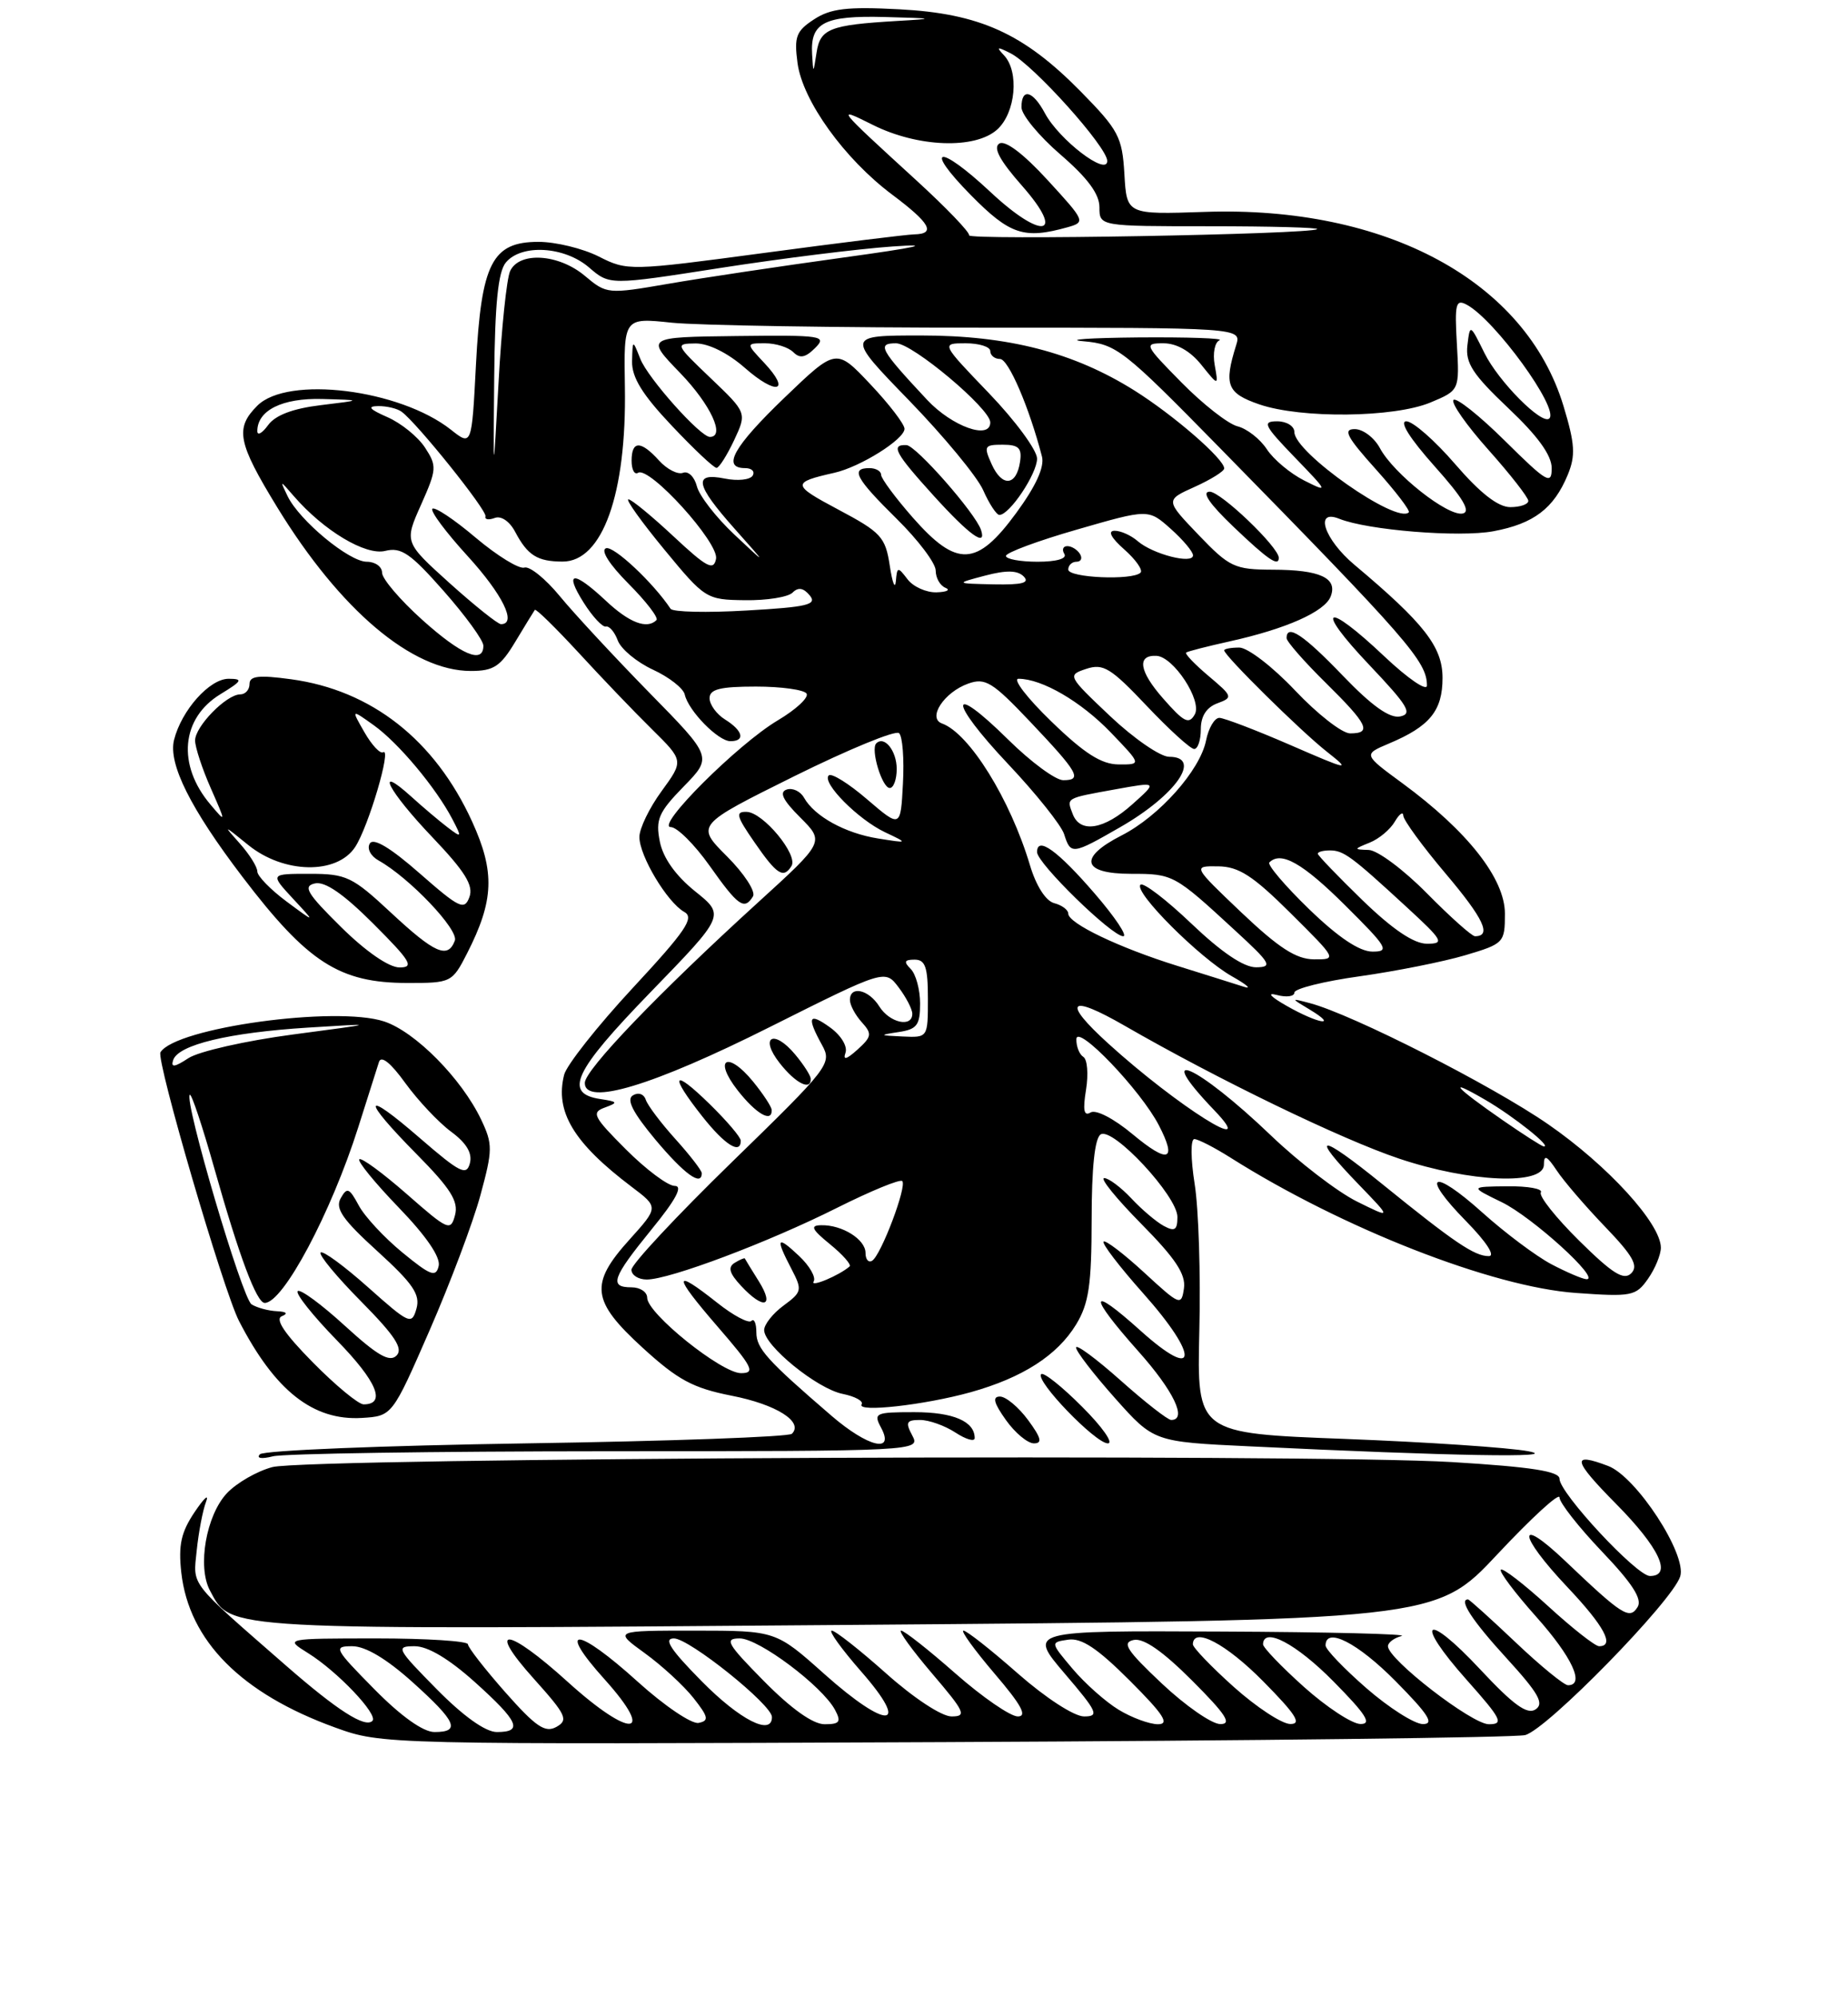 <?xml version="1.0" encoding="UTF-8" standalone="no"?>
<!DOCTYPE svg PUBLIC "-//W3C//DTD SVG 1.1//EN" "http://www.w3.org/Graphics/SVG/1.1/DTD/svg11.dtd" >
<svg xmlns="http://www.w3.org/2000/svg" xmlns:xlink="http://www.w3.org/1999/xlink" version="1.1" viewBox="0 0 237 256">
 <g >
 <path fill="currentColor"
d=" M 195.59 222.39 C 198.38 221.69 214.47 205.24 215.48 202.06 C 216.37 199.25 209.86 189.28 206.25 187.90 C 201.46 186.08 201.68 187.12 207.28 192.78 C 212.80 198.36 214.51 202.00 211.60 202.00 C 209.90 202.00 200.00 191.36 200.00 189.54 C 200.00 188.58 196.43 188.02 186.25 187.40 C 168.09 186.30 39.53 186.84 34.93 188.04 C 32.97 188.56 30.35 190.06 29.10 191.39 C 26.44 194.22 25.29 200.80 26.92 203.85 C 29.68 209.00 27.85 208.90 108.87 208.27 C 184.12 207.68 184.12 207.68 192.06 199.19 C 196.43 194.53 200.00 191.26 200.00 191.93 C 200.00 192.60 202.45 195.72 205.44 198.86 C 209.34 202.94 210.64 204.96 210.02 205.97 C 208.99 207.64 208.07 207.06 200.75 200.09 C 194.45 194.10 194.64 196.68 201.00 203.41 C 205.74 208.42 207.13 211.00 205.08 211.00 C 204.57 211.00 201.63 208.69 198.55 205.87 C 195.46 203.05 192.73 200.94 192.48 201.19 C 192.23 201.43 194.27 204.15 197.02 207.23 C 201.62 212.39 203.30 216.00 201.09 216.00 C 200.59 216.00 197.56 213.53 194.37 210.50 C 191.17 207.47 188.43 205.00 188.27 205.00 C 187.03 205.00 188.81 207.73 193.18 212.50 C 197.32 217.03 198.07 218.35 196.93 219.10 C 195.86 219.81 194.09 218.53 189.84 213.98 C 182.77 206.41 181.24 207.62 188.12 215.34 C 192.57 220.34 192.90 221.00 190.94 221.00 C 188.76 221.00 178.00 212.68 178.00 211.00 C 178.00 210.53 178.79 209.94 179.75 209.69 C 180.71 209.44 170.33 209.18 156.67 209.12 C 131.85 209.00 131.85 209.00 136.54 214.50 C 140.76 219.43 141.01 220.00 139.03 220.00 C 137.76 220.00 134.11 217.63 130.54 214.50 C 127.10 211.47 123.96 209.00 123.56 209.00 C 123.17 209.00 124.96 211.47 127.54 214.50 C 131.00 218.54 131.79 220.00 130.53 220.00 C 129.58 220.00 125.99 217.53 122.54 214.50 C 119.10 211.47 115.96 209.00 115.56 209.00 C 115.17 209.00 116.96 211.47 119.54 214.50 C 123.75 219.43 124.01 220.00 122.03 220.00 C 120.77 220.00 117.19 217.65 113.66 214.50 C 110.27 211.48 107.13 209.01 106.67 209.00 C 106.22 209.00 107.92 211.36 110.45 214.25 C 116.88 221.58 113.84 221.80 105.74 214.58 C 99.50 209.01 99.50 209.01 89.10 209.00 C 78.70 209.00 78.70 209.00 82.69 211.89 C 84.89 213.48 87.70 216.07 88.94 217.64 C 90.86 220.08 90.96 220.55 89.59 220.83 C 88.70 221.00 85.21 218.64 81.82 215.58 C 73.99 208.49 71.27 208.29 77.54 215.25 C 84.20 222.66 80.90 222.89 72.82 215.58 C 65.03 208.52 62.26 208.27 68.47 215.18 C 72.62 219.80 72.93 220.46 71.36 221.34 C 69.92 222.14 68.74 221.35 64.81 216.91 C 62.18 213.93 60.02 211.16 60.01 210.75 C 60.00 210.34 54.71 210.00 48.25 210.00 C 36.50 210.01 36.50 210.01 39.50 211.88 C 43.27 214.22 48.55 219.78 47.76 220.57 C 46.82 221.51 43.25 219.22 36.64 213.45 C 24.10 202.50 24.76 203.35 25.23 198.71 C 25.47 196.40 26.00 193.60 26.42 192.50 C 26.84 191.40 26.19 191.98 24.97 193.79 C 23.22 196.39 22.86 198.03 23.25 201.56 C 24.24 210.31 30.94 217.06 42.98 221.42 C 49.01 223.60 49.11 223.60 121.14 223.29 C 160.81 223.11 194.31 222.71 195.59 222.39 Z  M 77.79 186.01 C 117.76 186.00 118.06 185.98 117.00 184.00 C 116.09 182.30 116.24 182.00 118.00 182.00 C 119.14 182.00 121.18 182.73 122.54 183.62 C 123.89 184.50 125.00 184.82 125.00 184.32 C 125.00 182.18 122.26 181.00 117.26 181.00 C 112.24 181.00 111.99 181.12 113.00 183.00 C 114.78 186.32 111.30 185.48 106.62 181.45 C 98.37 174.35 97.00 172.84 97.00 170.77 C 97.00 169.61 96.71 168.95 96.36 169.31 C 96.01 169.66 94.03 168.61 91.97 166.97 C 86.26 162.45 86.27 163.38 92.00 170.00 C 96.53 175.23 96.92 176.00 95.03 176.00 C 92.53 176.00 83.00 168.35 83.00 166.34 C 83.00 165.60 82.10 165.00 81.00 165.00 C 78.08 165.00 78.49 163.81 83.55 157.59 C 86.69 153.75 87.62 152.00 86.53 152.00 C 85.66 152.00 82.85 149.90 80.28 147.33 C 76.09 143.14 75.81 142.59 77.56 141.96 C 79.30 141.32 79.25 141.21 77.01 140.87 C 72.24 140.16 73.56 137.34 83.42 127.18 C 92.99 117.32 92.99 117.32 89.13 114.23 C 86.64 112.22 85.04 109.97 84.62 107.87 C 84.06 105.04 84.45 104.12 87.67 100.82 C 91.37 97.03 91.37 97.03 83.26 88.77 C 78.81 84.22 73.65 78.67 71.80 76.42 C 69.96 74.18 67.91 72.53 67.25 72.75 C 66.58 72.97 63.78 71.25 61.01 68.92 C 58.25 66.58 55.75 64.92 55.45 65.21 C 55.16 65.51 57.19 68.23 59.96 71.26 C 64.46 76.19 66.34 80.00 64.25 80.00 C 63.84 80.00 60.88 77.63 57.67 74.75 C 51.85 69.50 51.85 69.50 54.00 64.69 C 56.02 60.15 56.05 59.73 54.50 57.36 C 53.59 55.97 51.42 54.22 49.67 53.46 C 47.37 52.45 47.05 52.07 48.50 52.05 C 49.60 52.04 50.95 52.36 51.50 52.77 C 53.50 54.23 62.49 65.44 62.26 66.18 C 62.13 66.59 62.66 66.68 63.44 66.39 C 64.26 66.07 65.35 66.81 66.07 68.17 C 67.66 71.18 68.91 71.97 72.13 71.98 C 77.26 72.01 80.37 63.32 80.14 49.61 C 79.99 40.71 79.99 40.71 86.14 41.36 C 89.52 41.71 107.35 42.00 125.76 42.00 C 159.23 42.00 159.23 42.00 158.53 44.25 C 156.94 49.34 157.35 50.40 161.50 51.83 C 166.86 53.67 178.77 53.54 183.45 51.59 C 187.18 50.03 187.18 50.03 186.84 44.11 C 186.54 38.92 186.70 38.30 188.11 39.06 C 191.72 41.00 199.97 52.36 198.70 53.63 C 197.79 54.55 192.18 48.90 190.38 45.26 C 188.52 41.50 188.52 41.50 188.19 44.27 C 187.92 46.54 188.88 48.00 193.43 52.31 C 197.22 55.89 199.00 58.35 199.00 60.01 C 199.00 62.19 198.40 61.84 193.03 56.53 C 189.74 53.27 186.76 50.91 186.41 51.26 C 186.05 51.62 188.06 54.49 190.88 57.65 C 193.70 60.81 196.00 63.76 196.00 64.20 C 196.00 64.64 194.96 65.00 193.69 65.00 C 192.13 65.00 189.83 63.21 186.63 59.50 C 184.02 56.47 181.20 54.00 180.36 54.00 C 179.42 54.00 180.79 56.18 183.97 59.75 C 187.64 63.85 188.67 65.59 187.58 65.82 C 185.68 66.21 178.73 60.73 176.97 57.44 C 176.25 56.10 174.80 55.00 173.74 55.00 C 172.19 55.00 172.72 56.00 176.44 60.14 C 178.98 62.97 180.88 65.45 180.67 65.67 C 179.12 67.21 166.00 58.01 166.00 55.38 C 166.00 54.62 165.01 54.00 163.79 54.00 C 161.84 54.00 162.10 54.53 166.04 58.61 C 170.36 63.08 170.40 63.17 167.26 61.59 C 165.48 60.69 163.32 58.89 162.46 57.57 C 161.60 56.26 159.91 54.94 158.70 54.64 C 157.49 54.33 154.27 51.81 151.54 49.04 C 146.75 44.18 146.67 44.00 149.22 44.00 C 150.89 44.00 152.66 45.00 154.06 46.75 C 156.27 49.50 156.27 49.50 155.78 46.78 C 155.51 45.29 155.79 43.86 156.40 43.61 C 157.00 43.36 152.32 43.20 146.00 43.25 C 139.68 43.31 136.51 43.53 138.96 43.74 C 143.19 44.12 144.08 44.81 156.35 57.32 C 180.60 82.03 183.00 84.79 183.00 87.87 C 183.00 88.65 180.55 86.97 177.56 84.15 C 169.92 76.92 168.48 77.72 175.60 85.22 C 180.58 90.47 181.20 91.50 179.56 91.83 C 178.22 92.10 175.94 90.48 172.22 86.61 C 167.19 81.37 165.00 79.91 165.00 81.79 C 165.00 82.22 167.25 84.79 170.00 87.50 C 175.43 92.85 175.99 94.00 173.15 94.00 C 172.12 94.00 168.95 91.52 166.09 88.50 C 163.23 85.47 160.01 83.00 158.94 83.00 C 157.87 83.00 157.00 83.16 157.00 83.36 C 157.00 84.03 166.81 93.71 170.18 96.36 C 173.30 98.82 173.02 98.77 165.50 95.50 C 161.10 93.59 156.99 92.02 156.38 92.01 C 155.76 92.01 154.99 93.31 154.67 94.92 C 153.90 98.74 148.67 104.62 143.84 107.08 C 138.25 109.93 138.76 112.00 145.04 112.00 C 150.45 112.00 150.59 112.07 158.36 119.23 C 162.99 123.48 163.26 123.96 161.09 123.98 C 159.51 123.99 156.65 122.06 152.79 118.38 C 149.55 115.29 146.61 113.05 146.26 113.40 C 145.36 114.31 153.83 122.78 158.00 125.14 C 159.93 126.23 160.60 126.83 159.50 126.47 C 158.40 126.12 154.57 124.91 151.00 123.80 C 143.51 121.47 137.00 118.35 137.00 117.10 C 137.00 116.62 136.19 116.02 135.20 115.76 C 134.12 115.48 132.88 113.55 132.09 110.90 C 129.56 102.44 124.32 94.00 120.81 92.73 C 118.90 92.04 121.08 88.72 124.17 87.62 C 126.35 86.84 127.27 87.40 132.07 92.46 C 138.30 99.03 138.86 100.00 136.36 100.00 C 135.37 100.00 132.20 97.66 129.31 94.81 C 121.62 87.22 121.58 89.76 129.26 97.90 C 132.87 101.72 136.11 105.78 136.47 106.92 C 137.32 109.58 137.50 109.56 143.68 106.01 C 150.82 101.91 154.24 97.00 149.94 97.00 C 148.81 97.00 145.40 94.65 142.36 91.78 C 136.91 86.62 136.87 86.54 139.31 85.73 C 141.48 85.01 142.45 85.60 147.04 90.45 C 149.93 93.50 152.67 96.00 153.15 96.00 C 153.62 96.00 154.00 94.86 154.00 93.47 C 154.00 91.80 154.72 90.67 156.11 90.15 C 158.15 89.40 158.10 89.26 154.99 86.64 C 153.21 85.14 151.92 83.79 152.12 83.64 C 152.33 83.48 154.85 82.84 157.73 82.20 C 164.95 80.60 169.91 78.40 170.66 76.44 C 171.57 74.08 169.29 73.03 163.23 73.02 C 158.31 73.00 157.69 72.71 153.70 68.55 C 149.44 64.10 149.44 64.10 153.22 62.40 C 155.30 61.46 157.00 60.40 157.00 60.04 C 157.00 58.83 150.53 53.22 145.50 50.06 C 137.69 45.16 129.30 43.00 118.14 43.00 C 108.50 43.00 108.50 43.00 116.59 51.33 C 121.04 55.92 125.32 61.09 126.09 62.83 C 126.86 64.58 127.80 66.00 128.17 66.00 C 129.47 66.00 133.00 60.72 133.00 58.78 C 133.00 57.71 130.23 53.94 126.84 50.41 C 120.68 44.00 120.68 44.00 123.84 44.00 C 125.58 44.00 127.00 44.45 127.00 45.00 C 127.00 45.55 127.56 46.01 128.25 46.01 C 129.34 46.03 132.00 52.23 133.63 58.52 C 133.97 59.86 132.85 62.31 130.32 65.76 C 125.27 72.65 122.72 72.76 117.08 66.36 C 114.84 63.81 113.00 61.33 113.00 60.86 C 113.00 60.39 112.33 60.00 111.50 60.00 C 109.03 60.00 109.74 61.32 115.00 66.50 C 117.75 69.21 120.00 72.19 120.00 73.13 C 120.00 74.07 120.56 75.06 121.25 75.34 C 121.94 75.62 121.42 75.88 120.11 75.92 C 118.80 75.96 117.12 75.21 116.39 74.25 C 115.14 72.61 115.05 72.62 114.89 74.50 C 114.79 75.60 114.44 74.70 114.11 72.50 C 113.55 68.83 113.00 68.23 107.50 65.31 C 101.53 62.14 101.50 61.84 107.00 60.60 C 110.34 59.85 116.00 56.30 116.00 54.96 C 116.00 54.37 114.03 51.80 111.62 49.25 C 107.24 44.61 107.24 44.61 100.62 50.96 C 94.07 57.25 92.53 60.00 95.56 60.00 C 96.42 60.00 96.85 60.44 96.52 60.97 C 96.19 61.50 94.59 61.67 92.96 61.34 C 88.86 60.52 89.17 62.11 94.21 67.77 C 98.42 72.50 98.42 72.50 94.17 68.51 C 91.83 66.31 89.67 63.53 89.37 62.32 C 89.06 61.12 88.27 60.34 87.60 60.60 C 86.92 60.86 85.54 60.15 84.53 59.04 C 82.18 56.44 81.00 56.45 81.00 59.06 C 81.00 60.19 81.37 60.89 81.83 60.60 C 83.28 59.71 92.23 69.58 91.83 71.63 C 91.52 73.20 90.64 72.73 86.38 68.75 C 83.58 66.14 80.98 64.00 80.59 64.00 C 80.20 64.00 82.27 66.89 85.19 70.43 C 90.41 76.76 90.58 76.87 95.55 76.93 C 98.33 76.97 101.07 76.53 101.64 75.96 C 102.37 75.23 103.04 75.34 103.85 76.32 C 104.83 77.50 103.55 77.81 95.76 78.25 C 90.67 78.55 86.28 78.45 86.00 78.03 C 83.78 74.69 78.70 69.93 77.72 70.27 C 76.99 70.52 78.15 72.35 80.61 74.82 C 82.87 77.09 84.48 79.19 84.19 79.48 C 82.98 80.69 80.70 79.82 77.70 77.00 C 73.51 73.08 72.29 73.19 74.86 77.25 C 75.99 79.04 77.27 80.41 77.71 80.31 C 78.14 80.20 78.83 81.01 79.23 82.10 C 79.64 83.19 81.66 84.87 83.73 85.83 C 85.80 86.78 87.65 88.23 87.82 89.03 C 88.29 91.11 92.10 95.00 93.67 95.00 C 95.62 95.00 95.29 93.66 93.00 92.23 C 91.90 91.55 91.00 90.31 91.00 89.49 C 91.00 88.34 92.34 88.00 96.94 88.00 C 100.21 88.00 103.13 88.41 103.44 88.90 C 103.75 89.40 102.09 90.94 99.75 92.33 C 94.62 95.37 83.97 106.00 86.03 106.01 C 86.84 106.02 89.08 108.25 91.00 110.96 C 94.68 116.16 95.45 116.70 96.57 114.89 C 96.94 114.28 95.45 111.98 93.24 109.77 C 89.23 105.76 89.23 105.76 101.86 99.49 C 108.81 96.05 114.86 93.56 115.30 93.97 C 115.75 94.37 115.97 97.28 115.80 100.42 C 115.50 106.13 115.50 106.13 111.20 102.45 C 108.84 100.42 106.62 99.04 106.28 99.39 C 105.36 100.31 110.05 105.04 113.50 106.67 C 116.50 108.09 116.50 108.09 112.60 107.47 C 108.39 106.80 104.45 104.63 103.11 102.24 C 102.65 101.42 101.65 100.95 100.89 101.20 C 99.90 101.53 100.39 102.55 102.63 104.78 C 105.75 107.90 105.75 107.90 97.18 115.70 C 84.47 127.27 75.00 137.13 75.00 138.80 C 75.00 141.79 83.69 139.17 98.72 131.64 C 113.50 124.24 113.50 124.24 115.25 126.56 C 116.21 127.83 117.00 129.35 117.00 129.94 C 117.00 131.75 114.08 131.10 112.77 129.00 C 111.41 126.82 109.00 126.29 109.00 128.17 C 109.00 128.82 109.68 130.09 110.51 131.01 C 111.86 132.50 111.81 132.87 109.97 134.53 C 108.56 135.80 108.08 135.93 108.43 134.94 C 108.72 134.13 107.87 132.71 106.47 131.70 C 103.71 129.70 103.42 130.32 105.42 133.94 C 106.73 136.31 106.37 136.78 93.87 148.94 C 86.77 155.85 80.97 162.06 80.98 162.75 C 80.99 163.44 81.87 164.00 82.94 164.00 C 85.87 164.00 98.52 159.24 107.35 154.81 C 111.67 152.65 115.43 151.10 115.71 151.38 C 116.35 152.01 112.99 160.89 111.85 161.59 C 111.38 161.88 111.00 161.43 111.00 160.59 C 111.00 158.86 108.01 156.98 105.32 157.04 C 103.86 157.06 104.09 157.56 106.46 159.49 C 108.09 160.82 109.21 162.10 108.96 162.32 C 107.66 163.47 103.84 165.07 104.35 164.25 C 104.67 163.72 103.83 162.25 102.47 160.97 C 99.62 158.29 99.41 158.64 101.50 162.64 C 102.91 165.35 102.86 165.59 100.50 167.33 C 99.12 168.34 98.00 169.76 98.00 170.48 C 98.00 172.48 104.80 178.01 108.07 178.66 C 109.66 178.98 110.76 179.58 110.50 180.00 C 109.84 181.07 118.57 180.09 124.50 178.44 C 131.14 176.58 135.59 173.73 138.01 169.76 C 139.64 167.07 139.99 164.71 140.00 156.31 C 140.00 149.68 140.40 145.87 141.16 145.40 C 142.73 144.43 151.00 153.31 151.00 155.98 C 151.00 157.66 150.66 157.89 149.25 157.13 C 148.29 156.61 146.41 155.02 145.08 153.59 C 143.74 152.17 142.18 151.00 141.61 151.00 C 141.03 151.00 143.18 153.64 146.37 156.87 C 150.75 161.30 152.09 163.32 151.84 165.12 C 151.51 167.41 151.33 167.34 146.73 163.10 C 144.11 160.69 141.76 158.90 141.53 159.14 C 141.29 159.38 143.58 162.37 146.62 165.78 C 153.88 173.93 153.62 177.17 146.25 170.54 C 139.61 164.57 139.49 165.90 146.00 173.21 C 150.53 178.29 152.30 182.00 150.20 182.00 C 149.76 182.00 146.83 179.71 143.70 176.92 C 140.56 174.13 138.00 172.24 138.00 172.72 C 138.00 173.20 140.25 176.12 142.99 179.20 C 147.98 184.80 147.98 184.80 160.24 185.38 C 186.16 186.63 200.57 186.88 196.00 186.01 C 193.53 185.54 182.95 184.83 172.50 184.43 C 153.50 183.71 153.50 183.71 153.81 170.60 C 153.99 163.40 153.72 154.91 153.21 151.75 C 152.70 148.53 152.68 146.00 153.17 146.00 C 153.65 146.00 155.75 147.08 157.84 148.40 C 172.16 157.44 191.37 164.96 202.10 165.72 C 209.25 166.23 209.80 166.13 211.35 163.91 C 212.26 162.61 213.00 160.82 213.00 159.92 C 213.00 156.84 206.20 149.39 198.56 144.11 C 191.34 139.11 173.46 130.03 168.00 128.58 C 165.50 127.92 165.50 127.92 168.00 129.42 C 171.74 131.68 169.05 131.23 165.00 128.92 C 162.93 127.74 162.42 127.18 163.75 127.53 C 164.99 127.86 166.00 127.72 166.00 127.22 C 166.00 126.72 169.78 125.77 174.40 125.13 C 179.01 124.48 185.09 123.27 187.90 122.44 C 192.88 120.96 193.00 120.83 193.00 117.10 C 193.00 112.62 188.21 106.53 179.88 100.41 C 174.82 96.70 174.82 96.70 178.13 95.30 C 183.37 93.10 185.00 91.10 185.00 86.89 C 185.00 82.91 182.66 79.91 173.70 72.39 C 169.82 69.13 168.51 65.19 171.75 66.49 C 175.40 67.96 187.15 68.91 191.53 68.09 C 196.69 67.13 199.27 65.17 201.05 60.88 C 202.08 58.39 201.99 56.92 200.51 52.03 C 195.66 36.03 177.77 26.36 154.50 27.16 C 144.50 27.50 144.50 27.50 144.20 22.31 C 143.92 17.55 143.46 16.67 138.58 11.71 C 131.25 4.27 125.64 1.73 115.31 1.19 C 108.64 0.84 106.52 1.09 104.40 2.48 C 102.10 3.98 101.83 4.70 102.28 8.08 C 102.93 12.92 108.29 20.36 114.41 24.94 C 119.30 28.60 120.07 29.98 117.25 30.04 C 116.29 30.06 107.62 31.13 98.00 32.42 C 80.75 34.73 80.45 34.73 76.79 32.88 C 74.75 31.85 71.27 31.00 69.06 31.00 C 63.11 31.00 61.72 33.72 61.04 46.74 C 60.50 57.19 60.50 57.19 57.82 55.07 C 51.24 49.89 36.89 48.11 33.00 52.00 C 30.11 54.89 30.47 56.72 35.57 65.05 C 43.65 78.22 52.86 86.00 60.38 86.00 C 63.31 86.00 64.18 85.43 66.09 82.25 C 67.33 80.19 68.46 78.35 68.59 78.17 C 68.72 77.98 71.23 80.44 74.17 83.62 C 77.10 86.81 81.34 91.24 83.60 93.46 C 87.69 97.50 87.69 97.50 84.85 101.40 C 83.28 103.54 82.00 106.19 82.00 107.28 C 82.00 109.71 85.57 115.66 87.76 116.89 C 89.09 117.63 87.95 119.31 81.14 126.64 C 76.62 131.51 72.67 136.51 72.35 137.75 C 71.15 142.49 73.56 146.49 81.01 152.12 C 84.47 154.73 84.47 154.73 80.74 158.87 C 75.58 164.58 75.84 166.74 82.42 172.75 C 86.93 176.87 88.86 177.91 93.82 178.89 C 99.56 180.01 103.09 182.24 101.56 183.77 C 101.16 184.17 85.83 184.72 67.50 185.00 C 49.16 185.28 33.79 185.90 33.33 186.40 C 32.85 186.92 33.54 187.03 35.00 186.66 C 36.38 186.31 55.63 186.02 77.79 186.01 Z  M 131.84 182.00 C 130.62 180.35 129.00 179.00 128.24 179.00 C 127.24 179.00 127.44 179.81 129.00 182.00 C 130.17 183.65 131.79 185.00 132.60 185.00 C 133.71 185.00 133.53 184.29 131.84 182.00 Z  M 138.77 180.30 C 136.19 177.71 133.83 175.84 133.53 176.13 C 132.72 176.94 140.49 185.00 142.08 185.00 C 142.85 185.00 141.36 182.88 138.77 180.30 Z  M 55.10 170.50 C 57.74 164.45 60.67 156.67 61.61 153.20 C 63.20 147.36 63.20 146.65 61.70 143.49 C 59.19 138.24 53.26 132.24 49.26 130.92 C 43.09 128.89 22.53 131.72 20.58 134.87 C 19.99 135.83 28.64 165.40 30.65 169.31 C 35.26 178.26 40.15 182.11 46.40 181.74 C 50.30 181.50 50.30 181.50 55.10 170.50 Z  M 97.33 164.25 C 96.38 162.74 95.57 161.41 95.52 161.30 C 95.48 161.20 94.89 161.45 94.22 161.86 C 93.32 162.42 93.53 163.19 95.04 164.81 C 97.91 167.90 99.38 167.54 97.33 164.25 Z  M 90.00 150.37 C 90.00 150.03 88.48 148.06 86.63 146.01 C 84.78 143.96 83.06 141.69 82.82 140.96 C 82.57 140.21 81.86 139.97 81.16 140.40 C 80.30 140.93 81.16 142.60 84.06 146.08 C 87.77 150.50 90.00 152.12 90.00 150.37 Z  M 95.00 146.20 C 95.00 145.76 93.20 143.65 91.00 141.50 C 86.24 136.85 85.78 137.67 90.08 143.11 C 92.97 146.76 95.00 148.03 95.00 146.20 Z  M 98.96 142.25 C 98.94 141.84 97.87 140.21 96.58 138.63 C 93.31 134.63 91.42 135.69 94.60 139.75 C 96.98 142.79 99.05 143.97 98.96 142.25 Z  M 103.97 138.25 C 103.95 137.84 103.06 136.45 101.98 135.16 C 99.22 131.84 97.34 132.89 100.00 136.27 C 102.04 138.87 104.04 139.86 103.97 138.25 Z  M 59.90 122.20 C 63.36 115.41 63.50 111.78 60.55 105.31 C 55.77 94.84 47.64 88.46 37.32 87.06 C 33.19 86.50 32.00 86.63 32.00 87.67 C 32.00 88.40 31.47 89.00 30.81 89.00 C 29.03 89.00 25.00 93.13 25.02 94.92 C 25.03 95.79 25.93 98.53 27.02 101.00 C 29.00 105.50 29.00 105.50 26.99 103.12 C 22.68 98.04 23.22 92.05 28.28 88.97 C 31.06 87.27 31.21 87.01 29.32 87.00 C 26.88 87.00 23.28 91.03 22.32 94.84 C 21.56 97.90 24.43 103.64 31.08 112.37 C 39.46 123.37 43.52 125.98 52.23 125.99 C 57.86 126.00 57.99 125.93 59.90 122.20 Z  M 140.41 114.55 C 135.64 109.02 133.00 107.12 133.00 109.22 C 133.00 110.64 142.59 120.00 144.05 120.00 C 144.64 120.00 143.00 117.55 140.41 114.55 Z  M 101.51 110.99 C 102.38 109.57 97.87 104.12 95.76 104.06 C 94.28 104.01 94.43 104.60 96.76 107.96 C 99.63 112.12 100.48 112.66 101.51 110.99 Z  M 115.00 98.56 C 115.00 96.24 113.42 94.25 112.38 95.28 C 111.62 96.04 113.12 101.00 114.11 101.00 C 114.60 101.00 115.00 99.90 115.00 98.56 Z  M 164.00 71.50 C 164.00 70.13 156.55 63.00 155.13 63.02 C 154.06 63.04 155.12 64.59 158.19 67.52 C 162.59 71.72 164.00 72.69 164.00 71.50 Z  M 125.81 67.92 C 125.09 65.76 117.47 57.10 116.25 57.05 C 114.18 56.97 114.78 58.07 119.75 63.55 C 124.31 68.58 126.57 70.21 125.81 67.92 Z  M 94.15 56.42 C 95.79 52.91 95.79 52.91 91.15 48.48 C 86.58 44.12 86.55 44.05 89.22 44.02 C 90.86 44.01 93.34 45.24 95.50 47.13 C 99.59 50.73 101.51 50.24 98.00 46.50 C 95.65 44.00 95.65 44.00 98.13 44.00 C 99.49 44.00 101.11 44.51 101.74 45.14 C 102.58 45.98 103.29 45.85 104.54 44.60 C 106.10 43.04 105.44 42.94 94.49 43.07 C 82.78 43.21 82.78 43.21 87.27 47.85 C 91.14 51.87 93.06 56.00 91.04 56.00 C 89.81 56.00 83.09 48.47 82.12 46.00 C 81.13 43.50 81.13 43.50 81.06 46.31 C 81.02 48.37 82.37 50.57 86.15 54.56 C 88.97 57.55 91.56 59.99 91.90 59.97 C 92.23 59.95 93.24 58.35 94.15 56.42 Z  M 48.00 216.50 C 42.86 211.29 42.71 211.00 45.18 211.00 C 46.87 211.00 49.58 212.62 52.89 215.59 C 58.54 220.67 59.12 222.00 55.72 222.00 C 54.27 222.00 51.43 219.98 48.00 216.50 Z  M 56.00 216.50 C 50.86 211.29 50.71 211.00 53.18 211.00 C 54.87 211.00 57.58 212.62 60.89 215.59 C 66.54 220.67 67.12 222.00 63.72 222.00 C 62.27 222.00 59.43 219.98 56.00 216.50 Z  M 90.00 215.50 C 85.97 211.42 85.05 210.00 86.43 210.00 C 88.39 210.00 99.00 218.50 99.00 220.08 C 99.00 222.54 94.89 220.45 90.00 215.50 Z  M 98.00 215.50 C 93.23 210.67 92.85 210.00 94.87 210.00 C 97.31 210.00 105.45 216.10 107.09 219.16 C 107.91 220.70 107.69 221.00 105.75 221.00 C 104.26 221.00 101.48 219.02 98.00 215.50 Z  M 143.46 219.14 C 141.78 218.12 139.13 215.76 137.55 213.89 C 134.69 210.50 134.69 210.50 137.00 210.16 C 138.70 209.91 140.75 211.27 144.89 215.41 C 149.26 219.78 150.04 221.00 148.49 221.00 C 147.40 220.99 145.13 220.16 143.46 219.14 Z  M 149.00 215.78 C 144.48 211.52 143.84 210.53 145.39 210.20 C 146.66 209.93 149.11 211.63 152.88 215.40 C 157.24 219.76 158.04 221.00 156.49 220.98 C 155.40 220.97 152.03 218.63 149.00 215.78 Z  M 158.23 216.22 C 155.33 213.62 152.97 211.16 152.98 210.75 C 153.04 208.47 157.24 210.68 162.00 215.50 C 166.20 219.75 166.99 220.99 165.47 220.97 C 164.38 220.95 161.13 218.81 158.23 216.22 Z  M 167.23 216.22 C 164.33 213.62 161.97 211.16 161.98 210.75 C 162.04 208.47 166.24 210.68 171.00 215.50 C 175.20 219.75 175.99 220.99 174.47 220.97 C 173.38 220.95 170.13 218.81 167.23 216.22 Z  M 175.25 216.39 C 172.36 213.87 170.00 211.41 170.00 210.91 C 170.00 208.46 174.12 210.56 179.00 215.50 C 183.21 219.76 183.99 220.99 182.47 220.98 C 181.38 220.96 178.14 218.90 175.25 216.39 Z  M 198.94 162.03 C 196.98 160.99 193.03 158.03 190.15 155.45 C 183.66 149.61 182.04 150.43 188.02 156.52 C 190.63 159.18 191.81 161.00 190.93 161.00 C 189.09 161.00 186.51 159.25 177.25 151.75 C 169.13 145.17 167.85 145.20 174.25 151.82 C 178.50 156.22 178.50 156.22 174.00 153.99 C 171.53 152.76 166.57 148.96 163.00 145.54 C 153.49 136.44 147.61 133.84 155.75 142.33 C 161.67 148.51 150.96 141.77 142.13 133.75 C 136.15 128.32 137.06 127.34 144.25 131.48 C 156.16 138.34 172.02 146.02 179.42 148.50 C 188.50 151.55 198.00 151.95 198.00 149.28 C 198.00 147.95 198.38 148.12 199.65 150.03 C 200.55 151.39 203.34 154.63 205.85 157.24 C 209.43 160.96 210.15 162.25 209.20 163.20 C 208.25 164.15 206.81 163.26 202.54 159.04 C 199.54 156.08 197.32 153.29 197.61 152.83 C 197.89 152.37 195.95 152.02 193.31 152.05 C 188.50 152.10 188.50 152.10 192.58 154.08 C 196.52 155.99 205.39 164.05 203.45 163.96 C 202.93 163.93 200.90 163.06 198.94 162.03 Z  M 145.27 145.39 C 142.84 143.36 140.53 142.17 139.86 142.59 C 139.01 143.11 138.85 142.31 139.28 139.67 C 139.60 137.67 139.45 135.78 138.93 135.46 C 138.42 135.14 138.02 134.12 138.04 133.19 C 138.09 131.17 146.30 139.74 148.62 144.23 C 150.99 148.81 149.85 149.20 145.27 145.39 Z  M 192.72 143.58 C 186.50 139.27 185.45 138.04 190.50 140.98 C 194.13 143.09 199.13 147.08 197.97 146.94 C 197.71 146.91 195.35 145.40 192.72 143.58 Z  M 115.25 132.28 C 117.60 131.93 118.00 131.39 118.00 128.63 C 118.00 126.86 117.46 124.86 116.80 124.20 C 115.87 123.27 115.98 123.00 117.30 123.00 C 118.67 123.00 119.00 123.96 119.00 128.00 C 119.00 133.00 119.00 133.00 115.75 132.85 C 112.73 132.71 112.69 132.67 115.25 132.28 Z  M 159.22 116.97 C 152.95 111.00 152.95 111.00 156.22 111.04 C 158.86 111.07 160.67 112.23 165.50 117.03 C 171.48 122.97 171.49 122.98 168.50 122.96 C 166.22 122.94 163.99 121.49 159.22 116.97 Z  M 167.88 116.52 C 164.79 113.53 162.50 110.83 162.79 110.54 C 164.28 109.05 167.05 110.62 172.50 116.03 C 177.95 121.44 178.27 121.98 176.00 121.97 C 174.34 121.96 171.62 120.14 167.88 116.52 Z  M 174.75 115.40 C 171.59 112.33 169.00 109.64 169.00 109.42 C 169.00 109.19 169.69 109.00 170.54 109.00 C 172.31 109.00 173.29 109.72 180.36 116.23 C 185.08 120.57 185.30 120.96 183.00 120.96 C 181.32 120.96 178.61 119.13 174.75 115.40 Z  M 183.00 114.50 C 180.01 111.47 176.65 108.97 175.53 108.94 C 173.58 108.88 173.58 108.84 175.66 108.00 C 176.86 107.52 178.30 106.31 178.88 105.31 C 179.46 104.32 179.95 103.97 179.97 104.55 C 179.99 105.12 182.44 108.48 185.43 112.01 C 190.29 117.76 191.34 120.00 189.16 120.00 C 188.76 120.00 185.99 117.53 183.00 114.50 Z  M 137.58 104.36 C 136.77 102.24 136.59 102.34 142.99 101.18 C 148.47 100.19 148.47 100.19 145.22 103.09 C 141.59 106.34 138.54 106.84 137.58 104.36 Z  M 134.84 92.48 C 131.72 89.47 129.83 87.00 130.62 87.00 C 133.63 87.00 138.64 89.92 142.45 93.88 C 146.41 98.00 146.41 98.00 143.45 97.98 C 141.25 97.96 139.07 96.58 134.84 92.48 Z  M 149.15 89.51 C 146.09 86.03 145.77 83.94 148.31 84.06 C 150.49 84.16 154.20 89.81 153.23 91.56 C 152.48 92.90 151.84 92.58 149.15 89.51 Z  M 54.11 79.41 C 51.30 76.88 49.00 74.18 49.00 73.41 C 49.00 72.63 48.12 72.00 47.03 72.00 C 44.78 72.00 38.42 66.74 36.89 63.61 C 35.87 61.50 35.87 61.50 37.68 63.59 C 41.53 68.03 46.90 71.24 49.41 70.61 C 51.45 70.10 52.65 70.93 56.90 75.75 C 59.69 78.91 61.98 82.06 61.99 82.75 C 62.01 85.16 59.17 83.96 54.11 79.41 Z  M 126.33 73.78 C 129.06 73.06 130.49 73.09 131.28 73.88 C 132.11 74.71 131.10 74.97 127.45 74.90 C 122.50 74.79 122.50 74.79 126.33 73.78 Z  M 137.00 73.00 C 137.00 72.45 137.48 72.00 138.06 72.00 C 138.64 72.00 138.84 71.55 138.50 71.00 C 138.16 70.45 137.43 70.00 136.88 70.00 C 136.33 70.00 136.16 70.45 136.50 71.00 C 136.87 71.60 135.51 72.00 133.06 72.00 C 130.83 72.00 129.00 71.66 129.01 71.25 C 129.01 70.84 133.12 69.31 138.14 67.87 C 147.28 65.23 147.28 65.23 150.14 67.78 C 151.71 69.18 153.00 70.71 153.00 71.18 C 153.00 72.36 147.86 71.04 145.92 69.37 C 145.05 68.61 143.70 68.01 142.92 68.03 C 142.03 68.05 142.51 68.95 144.19 70.43 C 145.66 71.73 146.60 73.07 146.27 73.40 C 145.25 74.42 137.00 74.06 137.00 73.00 Z  M 127.19 59.53 C 126.13 57.18 126.23 57.00 128.59 57.00 C 130.64 57.00 131.08 57.43 130.82 59.17 C 130.36 62.29 128.53 62.47 127.19 59.53 Z  M 63.38 48.40 C 63.47 38.92 63.88 34.85 64.87 33.65 C 66.87 31.24 72.39 31.57 75.54 34.28 C 78.19 36.56 78.19 36.56 92.35 34.35 C 100.13 33.14 110.10 31.89 114.50 31.59 C 119.84 31.22 117.69 31.70 108.01 33.03 C 100.05 34.13 90.00 35.63 85.68 36.38 C 77.95 37.71 77.80 37.70 75.02 35.37 C 71.66 32.53 66.58 32.21 65.42 34.75 C 64.98 35.71 64.31 42.12 63.94 49.00 C 63.25 61.50 63.25 61.50 63.38 48.40 Z  M 33.00 55.26 C 33.00 52.59 36.21 51.00 41.32 51.14 C 46.50 51.28 46.50 51.28 41.14 51.93 C 37.57 52.36 35.32 53.21 34.39 54.48 C 33.63 55.53 33.00 55.88 33.00 55.26 Z  M 118.90 51.25 C 112.85 44.78 112.42 44.00 114.92 44.00 C 117.01 44.00 127.00 52.38 127.00 54.14 C 127.00 56.42 122.10 54.67 118.90 51.25 Z  M 124.28 30.16 C 124.40 29.79 121.35 26.62 117.50 23.10 C 107.17 13.65 107.13 13.61 111.92 16.00 C 117.69 18.89 125.05 19.16 127.89 16.60 C 130.26 14.45 130.74 9.18 128.75 7.08 C 127.72 5.99 127.87 5.95 129.62 6.84 C 132.58 8.36 142.00 18.85 142.00 20.63 C 142.00 22.64 135.83 17.92 134.01 14.52 C 132.45 11.60 131.00 11.23 131.00 13.75 C 131.00 14.71 133.25 17.44 136.00 19.81 C 139.46 22.79 141.00 24.86 141.00 26.56 C 141.00 29.00 141.00 29.00 155.17 29.00 C 162.96 29.00 169.15 29.17 168.92 29.37 C 168.15 30.04 124.06 30.82 124.28 30.16 Z  M 136.90 29.13 C 139.24 28.47 139.19 28.35 134.33 23.06 C 131.23 19.68 128.91 17.94 128.16 18.40 C 127.33 18.92 128.22 20.58 131.08 23.82 C 136.76 30.27 133.68 30.85 126.99 24.58 C 120.36 18.39 118.33 18.73 124.50 25.00 C 129.51 30.08 131.32 30.69 136.90 29.13 Z  M 104.15 6.95 C 103.91 2.90 105.70 1.98 113.45 2.18 C 119.92 2.35 120.05 2.40 115.00 2.69 C 106.41 3.20 105.18 3.68 104.72 6.75 C 104.30 9.47 104.30 9.47 104.15 6.95 Z  M 40.12 174.62 C 36.49 170.94 35.23 169.06 36.15 168.70 C 36.99 168.36 36.75 168.12 35.50 168.06 C 34.40 168.01 32.94 167.61 32.26 167.18 C 31.06 166.42 23.59 141.08 24.34 140.32 C 24.55 140.12 25.96 144.35 27.48 149.73 C 30.68 161.05 32.91 167.00 33.95 167.00 C 36.32 167.00 42.46 155.46 45.94 144.50 C 47.16 140.65 48.35 136.88 48.60 136.12 C 48.88 135.24 50.10 136.21 51.98 138.82 C 53.61 141.06 56.24 143.86 57.85 145.05 C 59.83 146.51 60.60 147.81 60.26 149.10 C 59.83 150.74 58.99 150.32 53.88 145.90 C 46.49 139.49 46.25 140.67 53.47 147.97 C 57.78 152.33 58.82 153.98 58.36 155.73 C 57.80 157.85 57.49 157.72 52.16 153.04 C 49.07 150.34 46.34 148.33 46.08 148.59 C 45.82 148.84 48.10 151.63 51.14 154.78 C 54.66 158.42 56.52 161.14 56.26 162.26 C 55.91 163.76 55.23 163.51 51.61 160.54 C 49.28 158.63 46.75 155.91 46.00 154.49 C 44.79 152.25 44.51 152.13 43.69 153.59 C 42.96 154.90 43.94 156.32 48.40 160.37 C 52.97 164.53 53.92 165.92 53.41 167.73 C 52.81 169.85 52.50 169.71 47.21 165.00 C 44.14 162.27 41.41 160.26 41.12 160.54 C 40.84 160.82 43.18 163.65 46.32 166.82 C 50.66 171.21 51.74 172.86 50.85 173.75 C 49.96 174.64 48.39 173.73 44.22 169.92 C 41.21 167.17 38.49 165.17 38.18 165.49 C 37.87 165.80 40.12 168.63 43.19 171.78 C 48.35 177.07 49.57 180.00 46.63 180.00 C 45.97 180.00 43.04 177.58 40.12 174.62 Z  M 22.21 135.87 C 22.86 133.91 29.34 132.35 39.50 131.71 C 48.50 131.15 48.50 131.15 37.53 132.60 C 31.50 133.40 25.48 134.76 24.16 135.63 C 22.38 136.80 21.88 136.86 22.21 135.87 Z  M 43.75 118.83 C 39.36 114.50 38.81 113.58 40.39 113.23 C 41.68 112.94 44.06 114.58 47.88 118.40 C 52.68 123.20 53.16 124.00 51.24 124.00 C 49.88 124.00 46.92 121.96 43.75 118.83 Z  M 50.14 116.98 C 45.18 112.36 44.42 112.00 39.71 112.00 C 34.63 112.00 34.63 112.00 37.56 115.17 C 40.50 118.33 40.50 118.33 36.75 115.55 C 34.69 114.02 33.00 112.28 33.00 111.70 C 33.00 111.11 31.99 109.50 30.75 108.11 C 28.58 105.68 28.61 105.69 31.83 108.30 C 36.38 112.00 43.21 112.13 45.55 108.56 C 47.26 105.95 50.28 95.71 49.13 96.42 C 48.76 96.65 47.68 95.50 46.74 93.86 C 45.03 90.88 45.03 90.88 47.94 92.96 C 51.08 95.20 55.90 100.95 58.02 105.00 C 59.26 107.38 59.23 107.43 57.41 106.05 C 56.36 105.25 54.26 103.48 52.75 102.11 C 47.90 97.73 49.81 101.40 55.46 107.32 C 59.65 111.72 60.75 113.50 60.20 114.98 C 59.56 116.72 58.92 116.41 53.82 111.94 C 50.08 108.66 47.90 107.35 47.43 108.11 C 47.03 108.76 47.53 109.72 48.55 110.29 C 52.51 112.50 58.87 119.19 58.33 120.57 C 57.43 122.94 55.76 122.21 50.14 116.98 Z "/>
</g>
</svg>